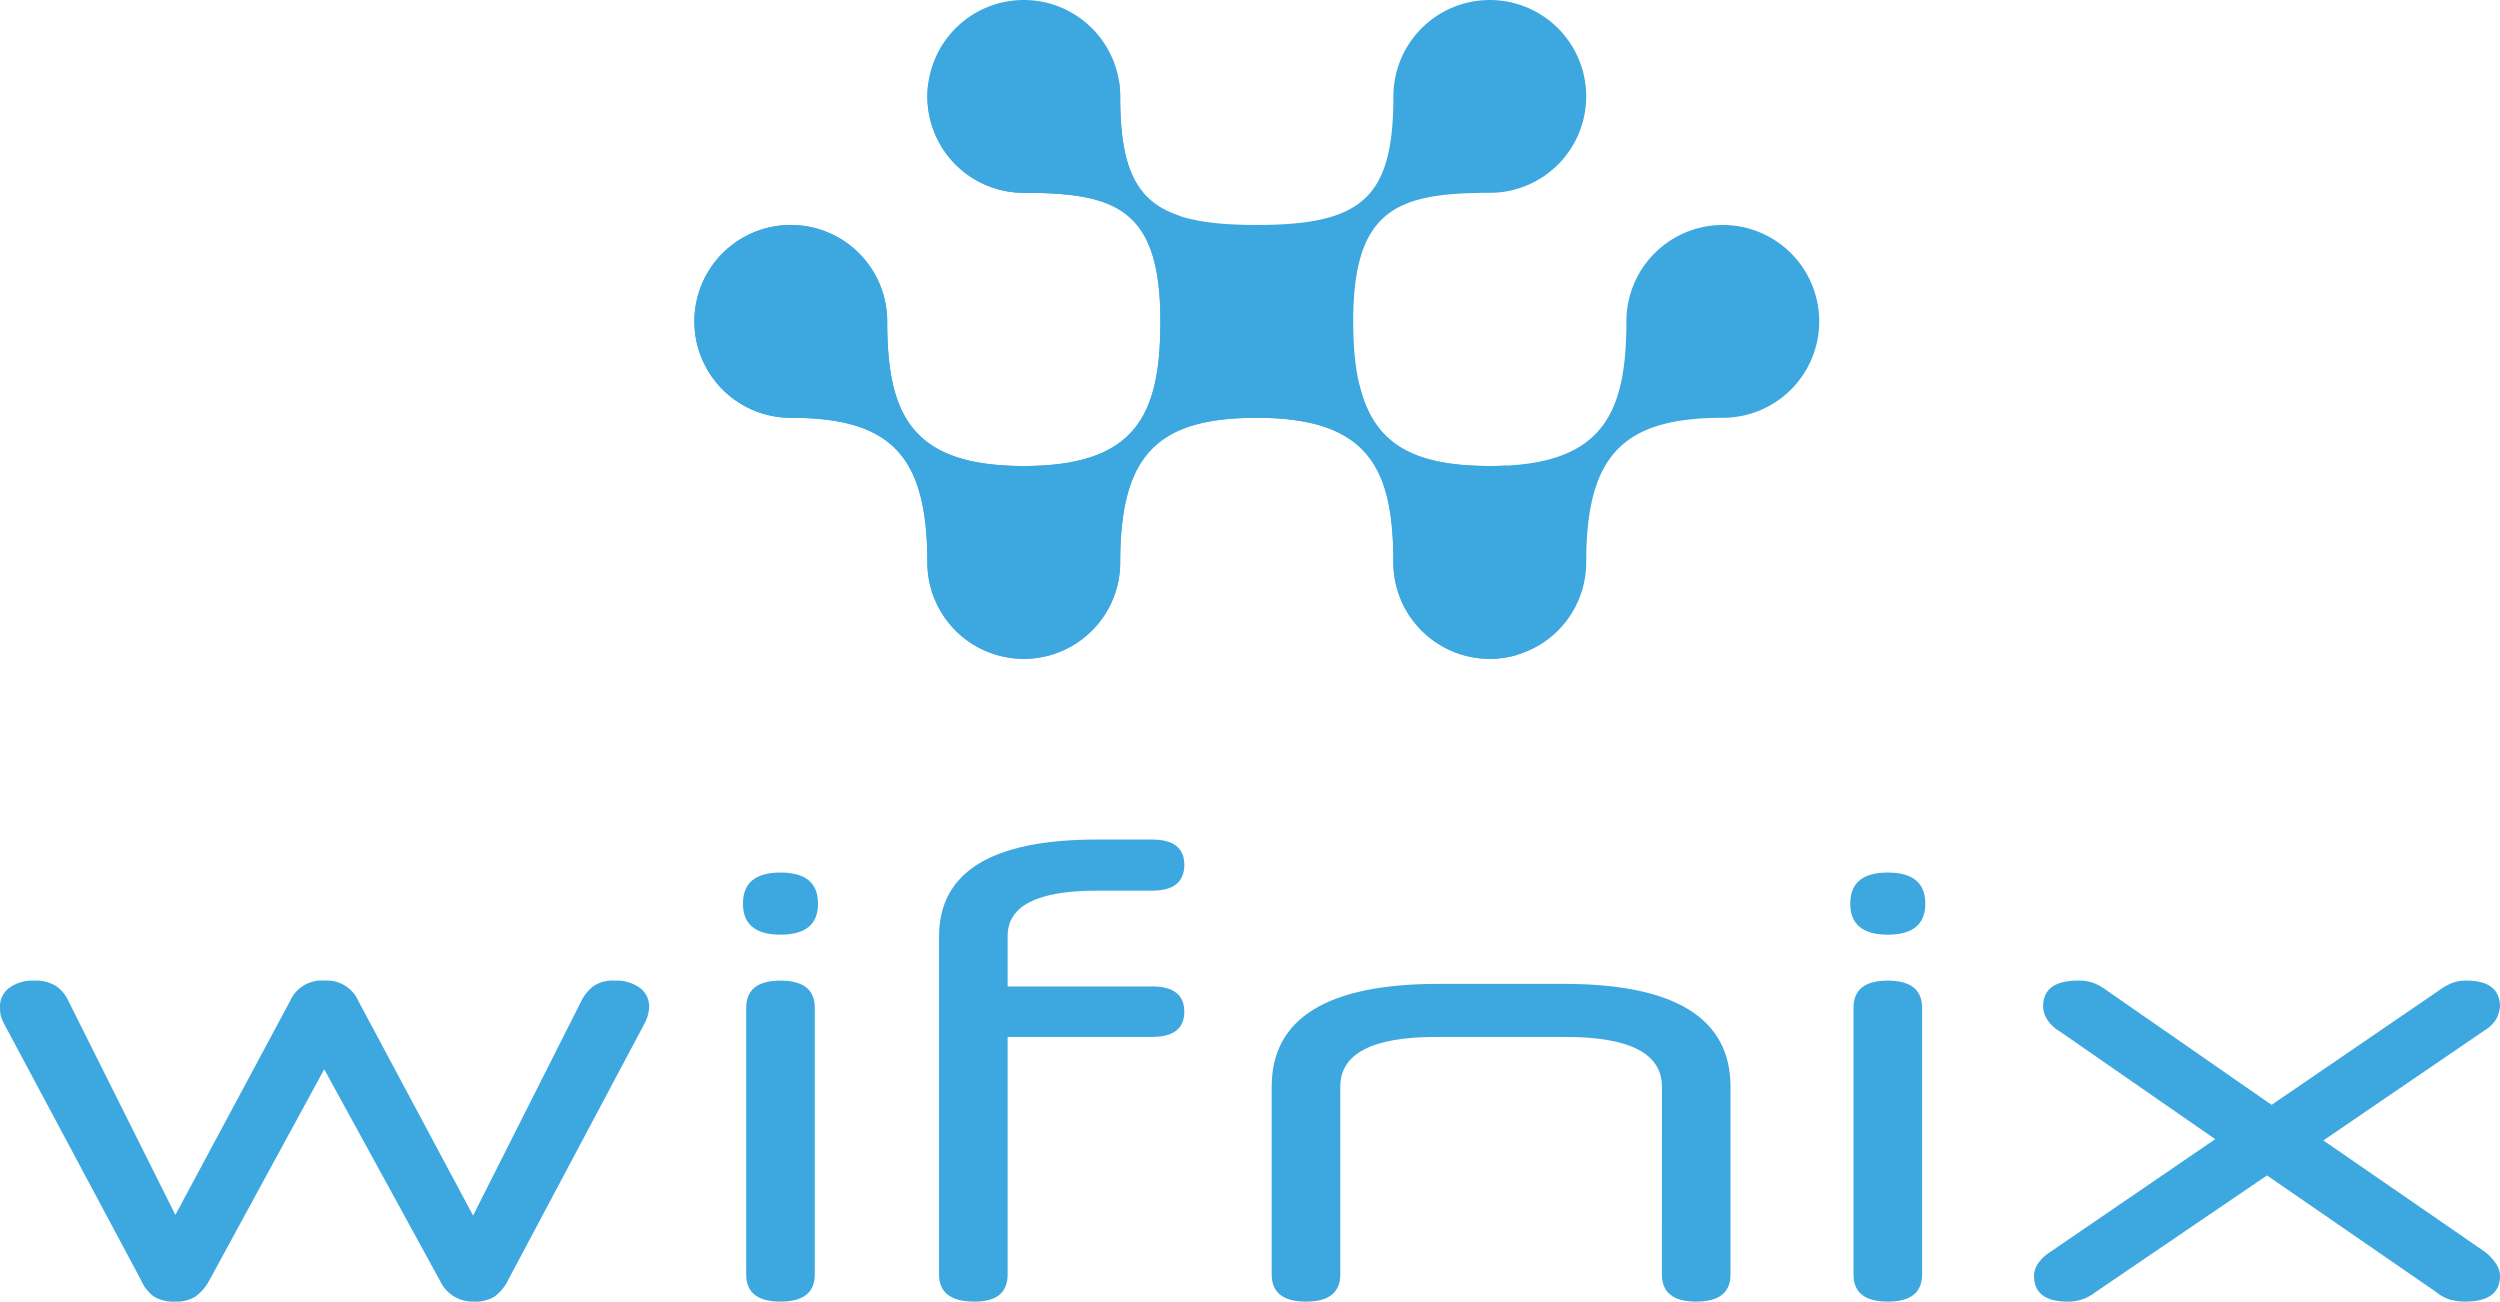 <svg id="Logo" xmlns="http://www.w3.org/2000/svg" xmlns:xlink="http://www.w3.org/1999/xlink" width="389.302" height="202.696" viewBox="0 0 389.302 202.696">
  <defs>
    <clipPath id="clip-path">
      <rect id="Rectángulo_12" data-name="Rectángulo 12" width="389.302" height="202.696" fill="none"/>
    </clipPath>
  </defs>
  <g id="Wifnix" clip-path="url(#clip-path)">
    <path id="Trazado_15" data-name="Trazado 15" d="M254.254,15.014a15.013,15.013,0,1,1,15.014,15.014c-14.412,0-21.269,2.51-21.269,20.018,0,16.66,5.677,22.521,21.269,22.521,17.529,0,21.27-8.009,21.27-22.521A15.013,15.013,0,1,1,305.55,65.06c-15.591,0-21.27,5.861-21.27,22.521a15.013,15.013,0,1,1-30.026,0c0-14.511-3.741-22.521-21.27-22.521-15.591,0-21.269,5.861-21.269,22.521a15.014,15.014,0,0,1-30.029,0c0-16.66-5.677-22.521-21.269-22.521a15.014,15.014,0,1,1,15.014-15.014c0,14.512,3.741,22.521,21.269,22.521s21.27-8.009,21.27-22.521c0-17.508-6.858-20.018-21.27-20.018a15.014,15.014,0,1,1,15.014-15.014c0,15.726,4.8,20.018,21.269,20.018s21.27-4.292,21.27-20.018" transform="translate(-37.274)" fill="#3DA8E0" fill-rule="evenodd"/>
    <path id="Trazado_16" data-name="Trazado 16" d="M248.974,63.592c2.2,9.131,8.33,12.58,20.293,12.58.909,0,1.78-.025,2.618-.066a15.269,15.269,0,0,1,.88,10.416c-1.643,5.747-2.023,13.171.784,19.058a15.021,15.021,0,0,1-19.3-14.394c0-14.511-3.742-22.52-21.27-22.52-15.591,0-21.27,5.861-21.27,22.52a15.014,15.014,0,1,1-30.029,0c0-16.659-5.677-22.52-21.269-22.52A15.014,15.014,0,1,1,175.43,53.652c0,14.51,3.742,22.521,21.27,22.521s21.269-8.011,21.269-22.521c0-17.508-6.857-20.018-21.269-20.018a15.014,15.014,0,0,1-15.014-15.014,15.241,15.241,0,0,1,.146-2.1c13.84-3.513,23.425-2.957,29.7-.229a15.177,15.177,0,0,1,.178,2.326c0,10.973,2.342,16.378,9.35,18.644-.55,12.759,3.844,29.691,22.794,26.775a38.128,38.128,0,0,1,5.116-.446" transform="translate(-37.274 -3.606)" fill="#3DA8E0" fill-rule="evenodd"/>
    <path id="Trazado_17" data-name="Trazado 17" d="M50.49,205.344a5.35,5.35,0,0,1,5.341,3.224l17.838,33.357L90.6,208.367a6.722,6.722,0,0,1,1.814-2.167,5.4,5.4,0,0,1,3.326-.856,6.263,6.263,0,0,1,3.88,1.108,3.6,3.6,0,0,1,1.461,3.024,5.766,5.766,0,0,1-.7,2.519L79.111,252a6.941,6.941,0,0,1-2.066,2.52,5.691,5.691,0,0,1-3.275.806A5.579,5.579,0,0,1,68.53,252.1L50.49,219.15,32.551,252.1a7.277,7.277,0,0,1-2.166,2.469,5.554,5.554,0,0,1-3.074.756,5.894,5.894,0,0,1-3.376-.806A6.158,6.158,0,0,1,21.97,252L.6,211.994a5.478,5.478,0,0,1-.5-1.31,6.157,6.157,0,0,1-.1-1.209,3.592,3.592,0,0,1,1.461-3.024,6.261,6.261,0,0,1,3.88-1.108,5.937,5.937,0,0,1,3.326.806,5.627,5.627,0,0,1,1.914,2.217l16.73,33.459,17.837-33.258a5.352,5.352,0,0,1,5.342-3.224" transform="translate(0 -52.64)" fill="#3DA8E0"/>
    <path id="Trazado_18" data-name="Trazado 18" d="M167.263,187.549q0,4.837-5.844,4.837t-5.846-4.837q0-4.838,5.846-4.837t5.844,4.837m-11.186,16.225q0-4.233,5.342-4.232t5.341,4.232v41.52q0,4.233-5.341,4.233t-5.342-4.233Z" transform="translate(-39.881 -46.838)" fill="#3DA8E0"/>
    <path id="Trazado_19" data-name="Trazado 19" d="M207.317,206.538v36.985q0,4.233-5.139,4.234-5.544,0-5.543-4.234V190.917q0-15.117,24.59-15.116h8.566q5.037,0,5.039,3.93,0,4.031-5.039,4.031h-8.566q-13.908,0-13.908,7.054v7.861H229.79q5.037,0,5.039,3.931t-5.039,3.93Z" transform="translate(-50.407 -45.067)" fill="#3DA8E0"/>
    <path id="Trazado_20" data-name="Trazado 20" d="M327.061,222.045q0-7.759-15.017-7.76H291.889q-14.915,0-14.915,7.76v29.225q0,4.233-5.34,4.233t-5.342-4.233V222.045q0-16.024,26-16.024h19.449q26,0,26,16.024v29.225q0,4.233-5.342,4.233t-5.341-4.233Z" transform="translate(-68.264 -52.813)" fill="#3DA8E0"/>
    <path id="Trazado_21" data-name="Trazado 21" d="M399.134,187.549q0,4.837-5.845,4.837t-5.846-4.837q0-4.838,5.846-4.837t5.845,4.837m-11.187,16.225q0-4.233,5.342-4.232t5.341,4.232v41.52q0,4.233-5.341,4.233t-5.342-4.233Z" transform="translate(-99.321 -46.838)" fill="#3DA8E0"/>
    <path id="Trazado_22" data-name="Trazado 22" d="M462.209,235.678,435.4,253.918a6.681,6.681,0,0,1-4.233,1.411q-5.241,0-5.241-4.031a3.533,3.533,0,0,1,.5-1.713,6.375,6.375,0,0,1,1.915-1.915l25.8-17.636L429.859,213.2a5.688,5.688,0,0,1-2.015-2.016,4.105,4.105,0,0,1-.5-1.814q0-4.029,5.443-4.031a6.91,6.91,0,0,1,2.368.352,8.822,8.822,0,0,1,2.067,1.159l25.7,17.839,26.1-17.839a8.745,8.745,0,0,1,2.066-1.159,6.238,6.238,0,0,1,2.166-.352q5.24,0,5.24,4.132a7.517,7.517,0,0,1-.453,1.612,5.15,5.15,0,0,1-1.965,2.016l-25.094,17.132,24.993,17.233a7.837,7.837,0,0,1,1.965,2.067,3.587,3.587,0,0,1,.554,1.763q0,4.031-5.441,4.031a8.8,8.8,0,0,1-2.318-.3,6.053,6.053,0,0,1-2.218-1.21Z" transform="translate(-109.187 -52.64)" fill="#3DA8E0"/>
  </g>
</svg>

